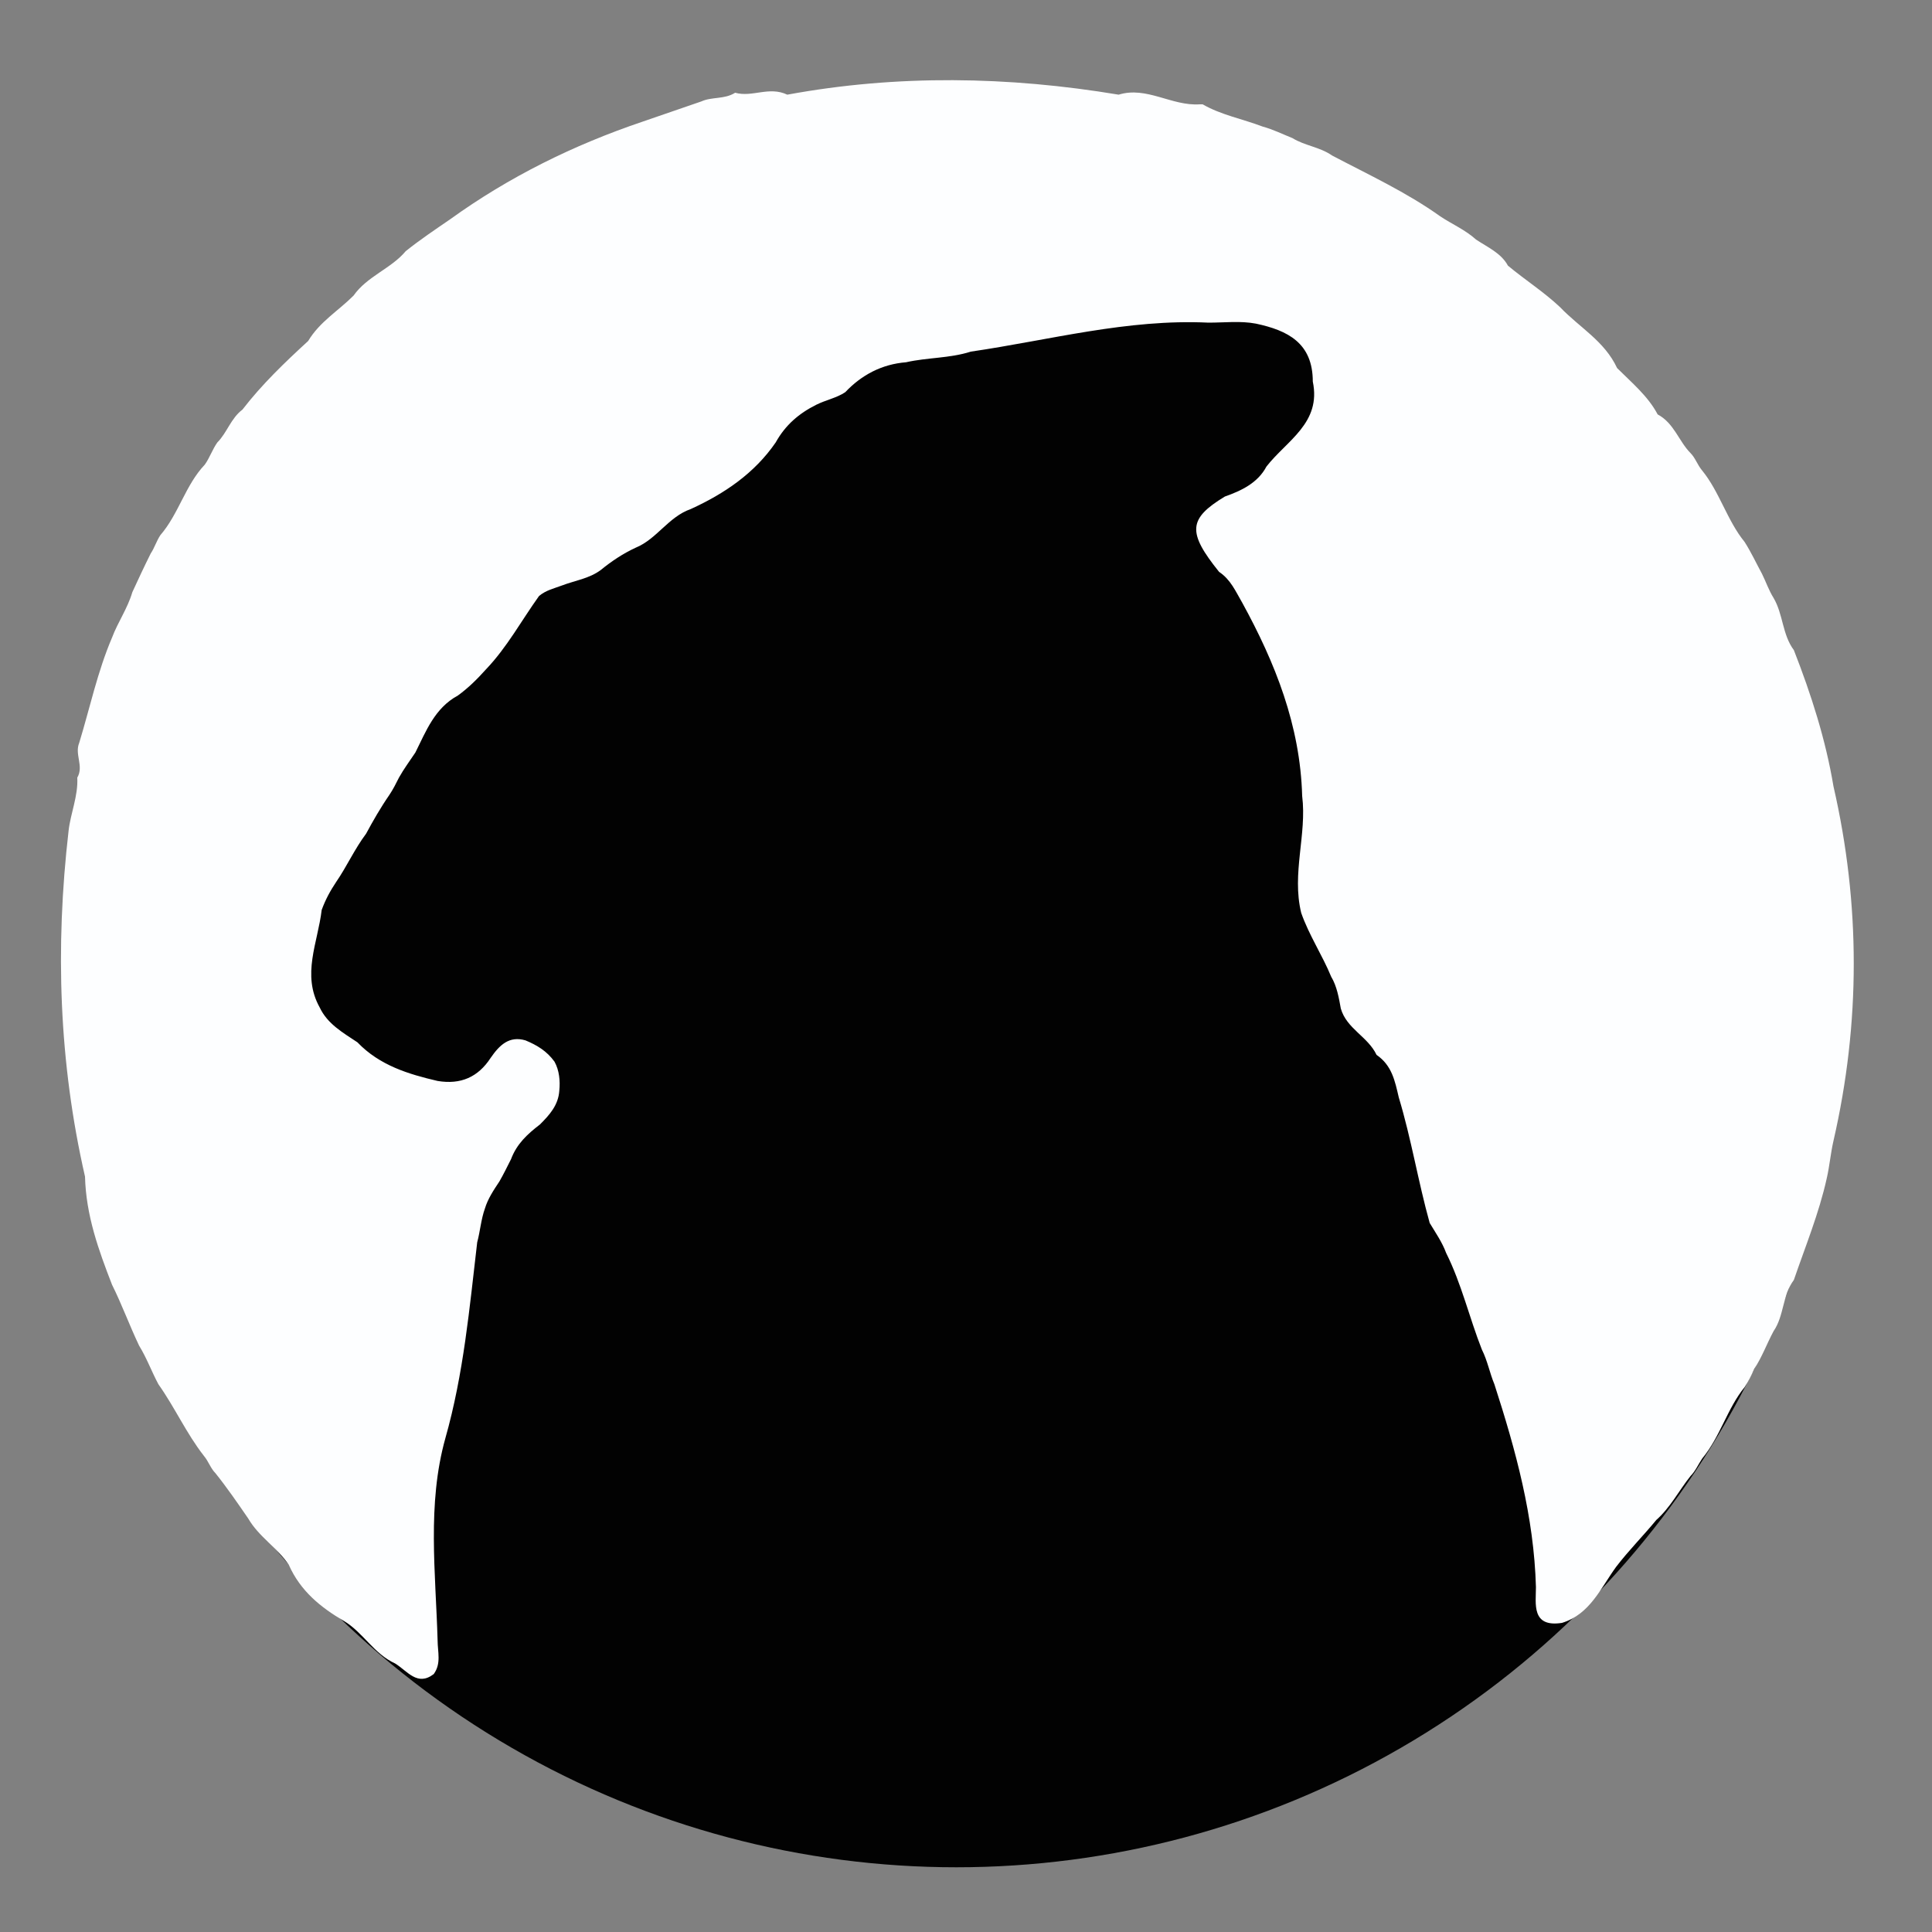 <?xml version="1.0" encoding="utf-8"?>
<!-- Generator: Adobe Illustrator 19.0.0, SVG Export Plug-In . SVG Version: 6.00 Build 0)  -->
<svg version="1.1" id="Layer_1" xmlns="http://www.w3.org/2000/svg" xmlns:xlink="http://www.w3.org/1999/xlink" x="0px" y="0px"
	 viewBox="0 0 200 200" style="enable-background:new 0 0 200 200;" xml:space="preserve">
<rect x="0" y="0" width="200" height="200" fill="#808080" stroke="none"/>
<style type="text/css">
	.st0{fill:#020202;}
	.st1{fill:#FDFEFF;}
</style>
<g>
	<ellipse class="st0" cx="99" cy="101.1" rx="92" ry="92.2"/>
	<path class="st1" d="M81.5,9.8c11.4-2.1,22.9-1.9,34.3,0c2.9-0.9,5.5,1.2,8.4,1l0.3,0c1.9,1.1,4.1,1.5,6.2,2.3
		c1.1,0.3,2.1,0.8,3.1,1.2c1.3,0.8,2.8,0.9,4.1,1.8c3.8,2,7.7,3.8,11.2,6.3c1.2,0.8,2.6,1.4,3.7,2.4c1.2,0.8,2.6,1.4,3.3,2.7
		c1.8,1.5,3.7,2.7,5.4,4.3c2,2.1,4.6,3.5,5.9,6.3c1.5,1.5,3.2,2.9,4.2,4.8c1.7,0.9,2.2,2.8,3.4,4c0.5,0.5,0.7,1.2,1.2,1.8
		c1.8,2.2,2.6,5.2,4.4,7.4c0.7,1.1,1.2,2.2,1.8,3.3c0.4,0.8,0.7,1.7,1.2,2.5c1,1.7,0.9,3.8,2.1,5.4c1.8,4.6,3.3,9.3,4.1,14.1
		c2.8,12.2,2.8,24.5,0,36.7c-0.3,1.3-0.4,2.6-0.7,3.9c-0.8,3.6-2.2,7-3.4,10.5c-1.2,1.6-1,3.7-2.1,5.3c-0.7,1.3-1.2,2.7-2,3.9
		c-0.3,0.7-0.6,1.3-1,1.9c-1.8,2.2-2.5,5.1-4.4,7.4c-0.4,0.6-0.7,1.3-1.2,1.8c-1.2,1.5-2.1,3.3-3.6,4.6l0.1-0.1
		c-1.4,1.7-2.9,3.2-4.2,4.9c-1.6,2.2-2.7,4.9-5.6,5.8c-3.2,0.5-2.7-2-2.7-3.7c-0.2-7.3-2.1-14.2-4.3-21c-0.5-1.2-0.7-2.4-1.3-3.6
		c-1.3-3.3-2.1-6.8-3.7-10c-0.4-1.1-1.1-2.1-1.7-3.1c-1.2-4.3-1.9-8.7-3.2-13c-0.4-1.7-0.7-3.3-2.3-4.4c-0.9-1.9-3.1-2.7-3.7-4.8
		c-0.2-1.1-0.4-2.3-1-3.3c-0.9-2.2-2.3-4.3-3.1-6.6c-1-4.1,0.6-8.1,0.1-12.1c-0.2-7.3-2.8-13.8-6.2-20c-0.7-1.2-1.2-2.4-2.4-3.2
		c-3.3-4.1-3.2-5.5,0.6-7.8c1.7-0.6,3.4-1.4,4.3-3.1c2.1-2.7,5.7-4.5,4.8-8.8c0-4-2.6-5.3-5.9-6c-1.6-0.3-3.2-0.1-4.9-0.1
		c-8.4-0.4-16.4,1.8-24.6,3c-2.2,0.7-4.5,0.6-6.7,1.1c-2.5,0.2-4.6,1.3-6.3,3.1c-0.9,0.6-2,0.8-3,1.3c-1.8,0.9-3.2,2.1-4.2,3.9
		c-2.2,3.2-5.3,5.3-8.8,6.9c-2.3,0.8-3.5,3.1-5.7,4c-1.3,0.6-2.5,1.4-3.6,2.3c-1.2,0.9-2.7,1.1-4,1.6c-0.8,0.3-1.7,0.5-2.4,1.1
		c-1.8,2.5-3.3,5.3-5.5,7.6c-0.9,1-1.8,1.9-2.9,2.7c-2.4,1.3-3.3,3.7-4.4,5.9c-0.6,0.9-1.2,1.7-1.7,2.6c-0.3,0.6-0.6,1.2-1,1.8
		c-0.9,1.3-1.7,2.7-2.4,4c-1.2,1.6-2,3.4-3.1,5c-0.6,0.9-1.1,1.8-1.5,2.9c-0.4,3.4-2.1,6.7-0.2,10.1c0.8,1.7,2.4,2.6,3.9,3.6
		c2.3,2.4,5.3,3.3,8.3,4c2.4,0.4,4.2-0.4,5.5-2.4c0.9-1.3,1.9-2.3,3.6-1.8c1.2,0.5,2.2,1.1,3,2.2c0.5,0.9,0.6,2,0.5,3
		c-0.1,1.5-1,2.5-2,3.5c-1.3,1-2.4,2-3,3.6c-0.4,0.8-0.8,1.6-1.2,2.3c-0.6,0.9-1.2,1.8-1.5,2.8c-0.4,1.1-0.5,2.4-0.8,3.5
		c-0.8,6.8-1.4,13.6-3.3,20.3c-1.9,6.8-1,13.9-0.8,20.9c0,1.2,0.4,2.4-0.4,3.5c-1.7,1.3-2.7-0.3-4-1.1c-2.2-1-3.3-3.2-5.3-4.4
		c-2.4-1.4-4.5-3.1-5.7-5.8c-1.2-1.8-3.1-2.9-4.2-4.8c-1.1-1.6-2.2-3.2-3.4-4.7c-0.5-0.5-0.7-1.2-1.2-1.8c-1.8-2.3-3-5-4.7-7.4
		c-0.7-1.3-1.2-2.7-2-4c-1-2.1-1.8-4.3-2.8-6.3c-1.4-3.6-2.7-7.2-2.8-11.2c-2.7-11.8-3.1-23.7-1.7-35.8c0.2-1.8,1-3.6,0.9-5.5
		c0.7-1.2-0.3-2.4,0.2-3.6c1.1-3.6,1.9-7.4,3.4-10.9c0.6-1.6,1.6-3,2.1-4.7c0.6-1.3,1.2-2.6,1.9-4c0.4-0.6,0.6-1.3,1-1.9
		c1.9-2.2,2.6-5.2,4.6-7.3c0.5-0.7,0.8-1.6,1.3-2.3c1-1,1.4-2.5,2.6-3.4c2-2.6,4.4-4.9,6.8-7.1c1.2-2,3.1-3.1,4.7-4.7
		c1.4-2,3.9-2.8,5.4-4.6c1.5-1.2,3-2.2,4.6-3.3c6.1-4.4,12.8-7.7,19.9-10.1c2-0.7,4.1-1.4,6.1-2.1c1.1-0.5,2.4-0.2,3.5-0.9
		C77.9,10.1,79.6,8.9,81.5,9.8z"/>
</g>
</svg>
